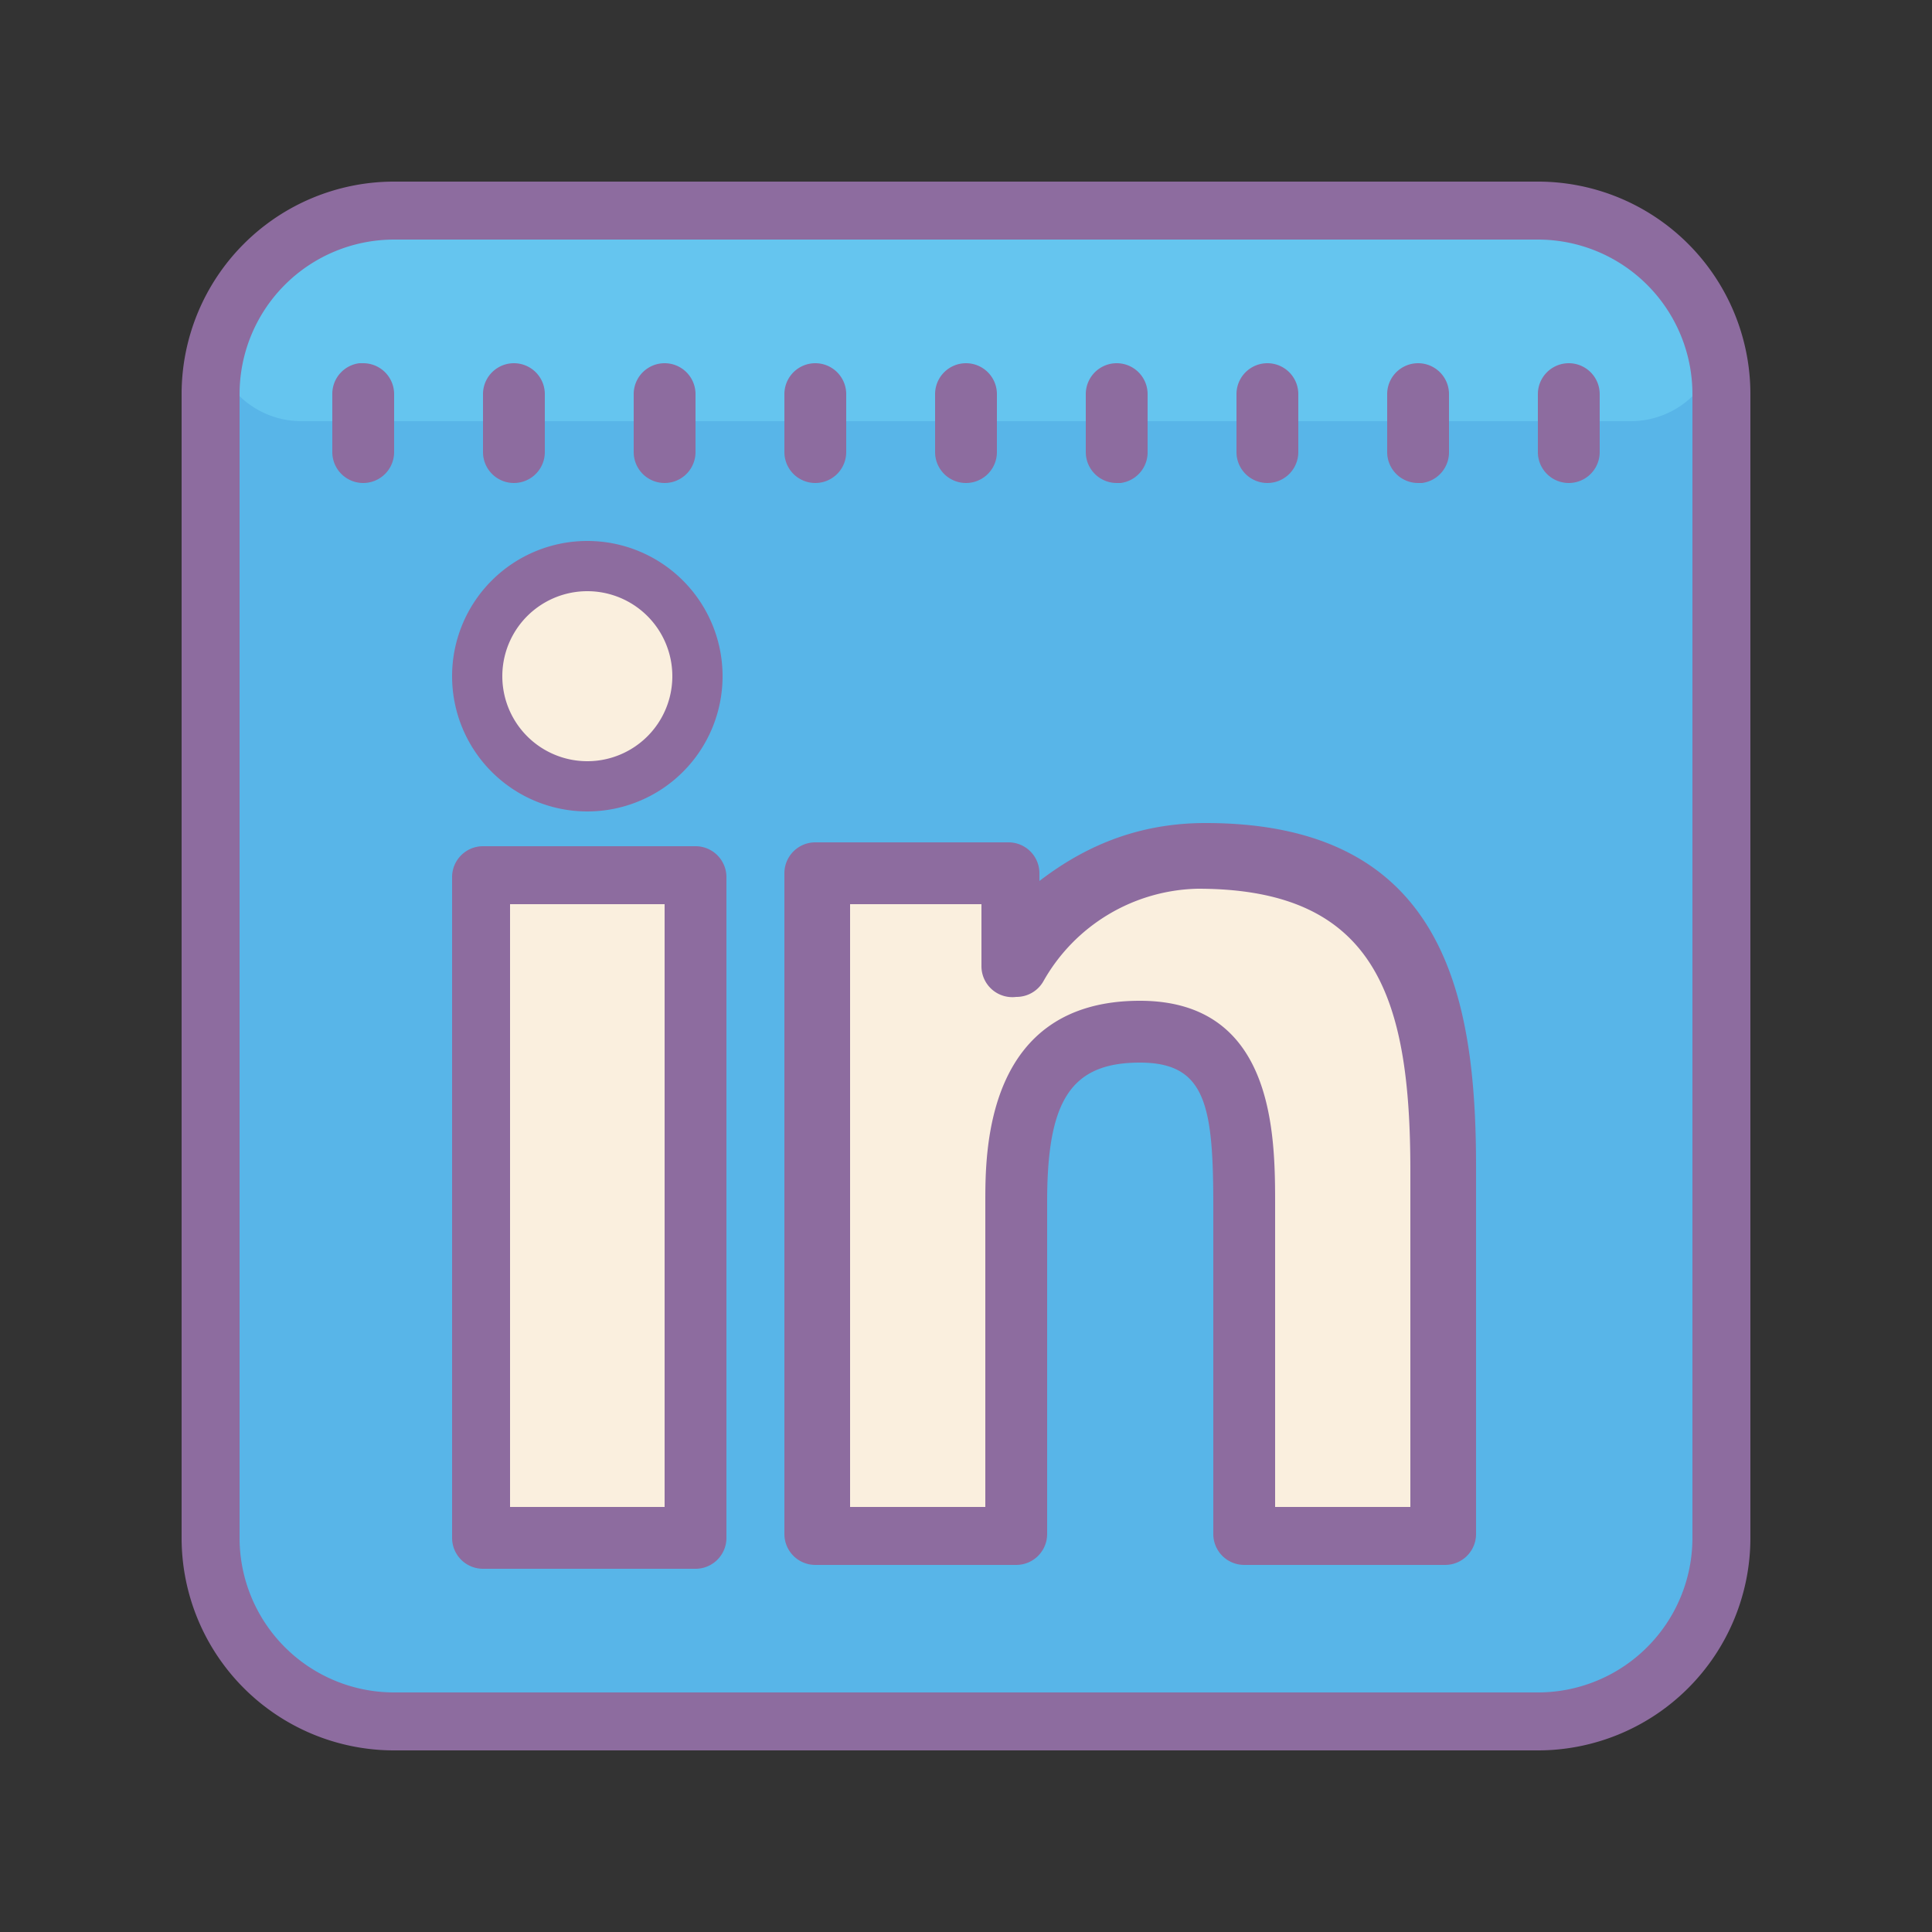 <svg width="50" height="50" fill="none" xmlns="http://www.w3.org/2000/svg"><rect width="100%" height="100%" fill="#333333" stroke="none"/><path d="M39.8 5.5H10.2a4.7 4.7 0 00-4.7 4.7v29.6c0 2.6 2 4.7 4.7 4.7h29.6c2.6 0 4.7-2 4.7-4.7V10.2c0-2.6-2-4.7-4.7-4.7z" fill="#58B5E8"/><path d="M15.2 14.8a2.7 2.7 0 100 5.5 2.7 2.7 0 000-5.5zm15.9 7c-1.8 0-4 1.5-4.9 2.3v-1a.8.8 0 00-.8-.9h-4a.8.8 0 00-.7.8v16.4a.8.8 0 00.8.8h4.2a.8.8 0 00.8-.8v-8.2c0-2.5 1.4-4.2 3-4.2 1.7 0 2.6 1.9 2.6 4.3v8.1a.8.8 0 00.8.8h4.2a.8.8 0 00.8-.8v-9.1c0-4.2-.9-8.4-6.8-8.4zm-18.6.9H18v17.1h-5.5V22.7z" fill="#FAEFDE"/><path d="M8.6 5.5h32.8a3.1 3.1 0 013.1 3 2.3 2.3 0 01-2.3 2.4H7.8a2.3 2.3 0 01-2.3-2.3 3.1 3.1 0 013-3.1z" fill="#65C5EF"/><path d="M18 21.9h-5.5a.8.8 0 00-.8.8v17.1a.8.8 0 00.8.8H18a.8.8 0 00.8-.8V22.7a.8.8 0 00-.8-.8zM17.2 39h-4V23.4h4v15.7zm14-17.7c-1.6 0-3 .5-4.3 1.5v-.2a.8.8 0 00-.8-.8h-5a.8.8 0 00-.8.8v17.1a.8.8 0 00.8.8h5.2a.8.8 0 00.8-.8v-8.6c0-2.6.6-3.6 2.4-3.6 1.7 0 1.9 1.1 1.9 3.7v8.5a.8.8 0 00.8.8h5.2a.8.8 0 00.8-.8v-9.5c0-4.4-.8-8.9-7-8.9zm5.4 17.7H33v-7.8c0-1.8 0-5.3-3.5-5.3-4 0-4 3.9-4 5.2V39H22V23.4h3.4V25a.8.8 0 00.9.8.8.8 0 00.7-.4A4.7 4.7 0 0131 23c4.6 0 5.5 2.8 5.5 7.3V39zM15.2 14a3.5 3.5 0 100 7 3.5 3.5 0 000-7zm0 5.7a2.2 2.2 0 110-4.4 2.2 2.2 0 010 4.4z" fill="#8D6C9F"/><path d="M39.8 4.7H10.2a5.5 5.5 0 00-5.5 5.5v29.6a5.5 5.5 0 005.5 5.5h29.6a5.5 5.5 0 005.5-5.5V10.2a5.5 5.5 0 00-5.5-5.5zm4 35.1a4 4 0 01-4 4H10.2a4 4 0 01-4-4V10.2a4 4 0 014-4h29.6a4 4 0 014 4v29.6z" fill="#8D6C9F"/><path d="M13.3 12.5a.8.8 0 00.8-.8v-1.5a.8.8 0 00-1.6 0v1.5a.8.8 0 00.8.8zm-4-3.1a.8.8 0 00-.7.8v1.5a.8.8 0 101.6 0v-1.5a.8.8 0 00-.8-.8zM25 12.5a.8.8 0 00.8-.8v-1.5a.8.8 0 00-1.6 0v1.5a.8.8 0 00.8.8zm4 0a.8.8 0 00.7-.8v-1.5a.8.8 0 00-1.6 0v1.5a.8.8 0 00.8.8zm3.8 0a.8.8 0 00.8-.8v-1.5a.8.8 0 00-1.6 0v1.5a.8.8 0 00.8.8zm4 0a.8.8 0 00.7-.8v-1.5a.8.8 0 00-1.6 0v1.5a.8.8 0 00.8.8zm3.8-3.1a.8.8 0 00-.8.8v1.5a.8.8 0 101.6 0v-1.5a.8.8 0 00-.8-.8zm-23.4 3.1a.8.8 0 00.8-.8v-1.5a.8.8 0 00-1.6 0v1.5a.8.8 0 00.8.8zm3.9 0a.8.8 0 00.8-.8v-1.5a.8.8 0 00-1.6 0v1.5a.8.8 0 00.8.8z" fill="#8D6C9F"/></svg>